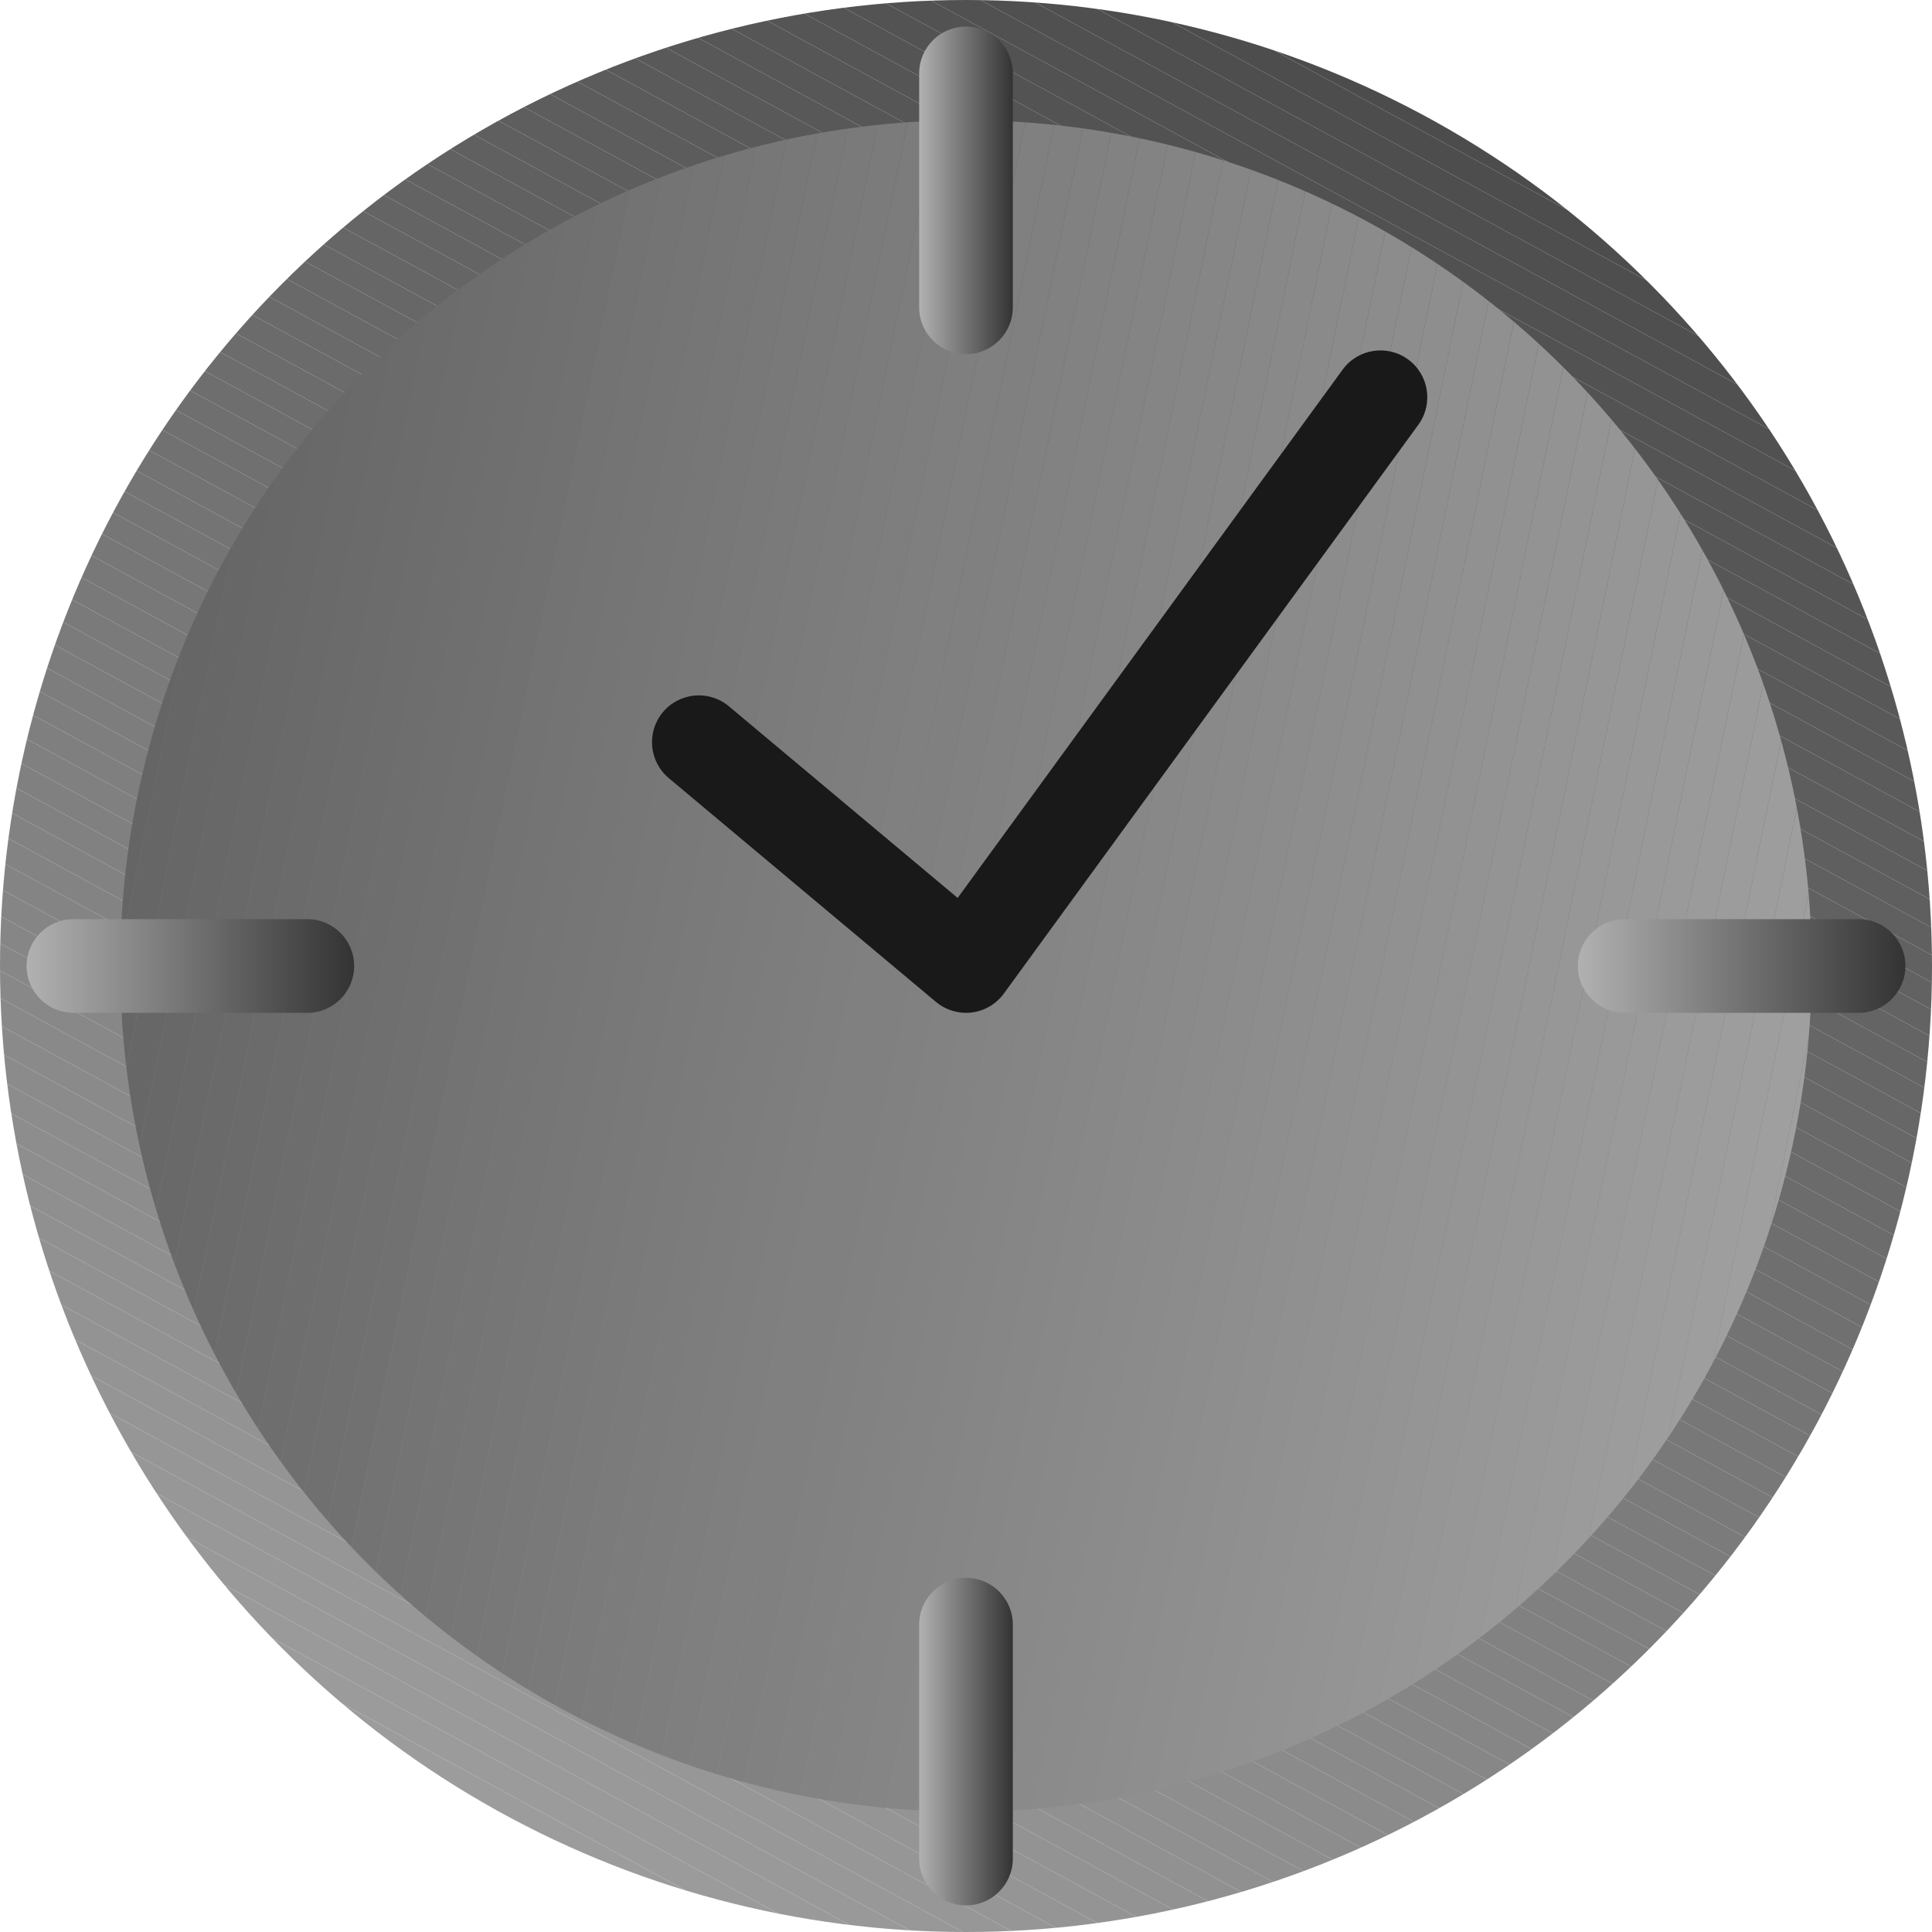<?xml version="1.0" encoding="UTF-8"?><svg id="_Шар_1" xmlns="http://www.w3.org/2000/svg" xmlns:xlink="http://www.w3.org/1999/xlink" viewBox="0 0 100 100"><defs><style>.cls-1{fill:#6f6f6f;}.cls-2{fill:#757575;}.cls-3{fill:#525252;}.cls-4{fill:#646464;}.cls-5{fill:#5f5f5f;}.cls-6{fill:#585858;}.cls-7{fill:#5a5a5a;}.cls-8{fill:#4f4f4f;}.cls-9{fill:#7c7c7c;}.cls-10{fill:#898989;}.cls-11{fill:#7b7b7b;}.cls-12{fill:#434343;}.cls-13{fill:#8b8b8b;}.cls-14{fill:#9c9c9c;}.cls-15{fill:#797979;}.cls-16{fill:#838383;}.cls-17{fill:url(#linear-gradient-2);}.cls-18{fill:#9a9a9a;}.cls-19{fill:#777;}.cls-20{fill:#a7a7a7;}.cls-21{fill:#4a4a4a;}.cls-22{fill:#848484;}.cls-23{fill:#7d7d7d;}.cls-24{fill:#4e4e4e;}.cls-25{fill:#3e3e3e;}.cls-26{fill:#505050;}.cls-27{fill:#767676;}.cls-28{fill:#494949;}.cls-29{fill:#3f3f3f;}.cls-30{fill:#9f9f9f;}.cls-31{fill:#4d4d4d;}.cls-32{fill:#7e7e7e;}.cls-33{fill:#8f8f8f;}.cls-34{fill:#626262;}.cls-35{fill:#a4a4a4;}.cls-36{fill:#5e5e5e;}.cls-37{fill:#a6a6a6;}.cls-38{fill:#6e6e6e;}.cls-39{fill:#424242;}.cls-40{fill:#5b5b5b;}.cls-41{fill:#9b9b9b;}.cls-42{fill:#606060;}.cls-43{fill:#535353;}.cls-44{fill:none;}.cls-45{fill:#4c4c4c;}.cls-46{fill:url(#linear-gradient-4);}.cls-47{fill:#8d8d8d;}.cls-48{fill:#6a6a6a;}.cls-49{fill:#8e8e8e;}.cls-50{fill:url(#linear-gradient-3);}.cls-51{clip-path:url(#clippath-1);}.cls-52{fill:#8a8a8a;}.cls-53{fill:#404040;}.cls-54{fill:#a0a0a0;}.cls-55{fill:#737373;}.cls-56{fill:#929292;}.cls-57{fill:#909090;}.cls-58{fill:#636363;}.cls-59{fill:#454545;}.cls-60{fill:#6c6c6c;}.cls-61{fill:#656565;}.cls-62{fill:#575757;}.cls-63{fill:#686868;}.cls-64{fill:#666;}.cls-65{fill:#8c8c8c;}.cls-66{fill:#444;}.cls-67{fill:#939393;}.cls-68{fill:#878787;}.cls-69{fill:#555;}.cls-70{fill:#969696;}.cls-71{fill:#868686;}.cls-72{fill:#6d6d6d;}.cls-73{fill:#616161;}.cls-74{fill:#717171;}.cls-75{fill:#474747;}.cls-76{fill:#595959;}.cls-77{fill:#999;}.cls-78{fill:#747474;}.cls-79{fill:#a8a8a8;}.cls-80{fill:#191919;}.cls-81{fill:#515151;}.cls-82{fill:#9e9e9e;}.cls-83{fill:#919191;}.cls-84{fill:#858585;}.cls-85{fill:#888;}.cls-86{fill:#484848;}.cls-87{fill:#464646;}.cls-88{fill:#828282;}.cls-89{fill:#696969;}.cls-90{fill:#545454;}.cls-91{fill:#a5a5a5;}.cls-92{fill:#6b6b6b;}.cls-93{fill:#a9a9a9;}.cls-94{fill:#959595;}.cls-95{fill:#949494;}.cls-96{fill:#979797;}.cls-97{fill:#a3a3a3;}.cls-98{fill:#ababab;}.cls-99{fill:#aaa;}.cls-100{fill:gray;}.cls-101{fill:#7f7f7f;}.cls-102{fill:#565656;}.cls-103{fill:#4b4b4b;}.cls-104{fill:#5d5d5d;}.cls-105{fill:#a1a1a1;}.cls-106{fill:url(#linear-gradient);}.cls-107{fill:#7a7a7a;}.cls-108{fill:#9d9d9d;}.cls-109{fill:#676767;}.cls-110{clip-path:url(#clippath);}.cls-111{fill:#787878;}.cls-112{fill:#707070;}.cls-113{fill:#5c5c5c;}.cls-114{fill:#414141;}.cls-115{fill:#818181;}.cls-116{fill:#989898;}.cls-117{fill:#a2a2a2;}</style><clipPath id="clippath"><circle class="cls-44" cx="50" cy="50" r="50"/></clipPath><clipPath id="clippath-1"><circle class="cls-44" cx="50" cy="50" r="43.775"/></clipPath><linearGradient id="linear-gradient" x1="47.577" y1="9.853" x2="52.424" y2="9.853" gradientUnits="userSpaceOnUse"><stop offset="0" stop-color="#b1b1b1"/><stop offset="1" stop-color="#333"/></linearGradient><linearGradient id="linear-gradient-2" y1="90.146" y2="90.146" xlink:href="#linear-gradient"/><linearGradient id="linear-gradient-3" x1="81.67" y1="50" x2="98.624" y2="50" xlink:href="#linear-gradient"/><linearGradient id="linear-gradient-4" x1="1.377" y1="50" x2="18.33" y2="50" xlink:href="#linear-gradient"/></defs><g class="cls-110"><polygon class="cls-98" points="-0 99.773 .418 100 -0 100 -0 99.773"/><polygon class="cls-99" points="-0 98.357 3.02 100 .418 100 -0 99.773 -0 98.357"/><polygon class="cls-93" points="-0 96.942 5.621 100 3.02 100 -0 98.357 -0 96.942"/><polygon class="cls-79" points="-0 95.527 8.223 100 5.621 100 -0 96.942 -0 95.527"/><polygon class="cls-20" points="-0 94.111 10.825 100 8.223 100 -0 95.527 -0 94.111"/><polygon class="cls-37" points="-0 92.696 13.426 100 10.825 100 -0 94.111 -0 92.696"/><polygon class="cls-91" points="-0 91.281 16.028 100 13.426 100 -0 92.696 -0 91.281"/><polygon class="cls-35" points="-0 89.865 18.63 100 16.028 100 -0 91.281 -0 89.865"/><polygon class="cls-97" points="-0 88.45 21.231 100 18.63 100 -0 89.865 -0 88.45"/><polygon class="cls-117" points="-0 87.035 23.833 100 21.231 100 -0 88.45 -0 87.035"/><polygon class="cls-105" points="-0 85.62 26.435 100 23.833 100 -0 87.035 -0 85.62"/><polygon class="cls-54" points="-0 84.204 29.036 100 26.435 100 -0 85.62 -0 84.204"/><polygon class="cls-30" points="-0 82.789 31.638 100 29.036 100 -0 84.204 -0 82.789"/><polygon class="cls-82" points="-0 81.374 34.24 100 31.638 100 -0 82.789 -0 81.374"/><polygon class="cls-108" points="-0 79.958 36.841 100 34.24 100 -0 81.374 -0 79.958"/><polygon class="cls-14" points="-0 78.543 39.443 100 36.841 100 -0 79.958 -0 78.543"/><polygon class="cls-41" points="-0 77.128 42.045 100 39.443 100 -0 78.543 -0 77.128"/><polygon class="cls-18" points="-0 75.712 44.646 100 42.045 100 -0 77.128 -0 75.712"/><polygon class="cls-77" points="-0 74.297 47.248 100 44.646 100 -0 75.712 -0 74.297"/><polygon class="cls-116" points="-0 72.882 49.85 100 47.248 100 -0 74.297 -0 72.882"/><polygon class="cls-96" points="-0 71.466 52.452 100 49.85 100 -0 72.882 -0 71.466"/><polygon class="cls-70" points="-0 70.051 55.053 100 52.452 100 -0 71.466 -0 70.051"/><polygon class="cls-94" points="-0 68.636 57.655 100 55.053 100 -0 70.051 -0 68.636"/><polygon class="cls-95" points="-0 67.22 60.257 100 57.655 100 -0 68.636 -0 67.22"/><polygon class="cls-67" points="-0 65.805 62.858 100 60.257 100 -0 67.22 -0 65.805"/><polygon class="cls-56" points="-0 64.39 65.46 100 62.858 100 -0 65.805 -0 64.39"/><polygon class="cls-83" points="-0 62.975 68.062 100 65.46 100 -0 64.39 -0 62.975"/><polygon class="cls-57" points="-0 61.559 70.663 100 68.062 100 -0 62.975 -0 61.559"/><polygon class="cls-33" points="-0 60.144 73.265 100 70.663 100 -0 61.559 -0 60.144"/><polygon class="cls-49" points="-0 58.729 75.867 100 73.265 100 -0 60.144 -0 58.729"/><polygon class="cls-47" points="-0 57.313 78.468 100 75.867 100 -0 58.729 -0 57.313"/><polygon class="cls-65" points="-0 55.898 81.07 100 78.468 100 -0 57.313 -0 55.898"/><polygon class="cls-13" points="-0 54.483 83.672 100 81.07 100 -0 55.898 -0 54.483"/><polygon class="cls-52" points="-0 53.067 86.273 100 83.672 100 -0 54.483 -0 53.067"/><polygon class="cls-10" points="-0 51.652 88.875 100 86.273 100 -0 53.067 -0 51.652"/><polygon class="cls-85" points="-0 50.237 90.786 99.624 90.581 100 88.875 100 -0 51.652 -0 50.237"/><polygon class="cls-68" points="-0 48.821 91.38 98.532 90.786 99.624 -0 50.237 -0 48.821"/><polygon class="cls-71" points="-0 47.406 91.974 97.44 91.38 98.532 -0 48.821 -0 47.406"/><polygon class="cls-84" points="-0 45.991 92.568 96.348 91.974 97.44 -0 47.406 -0 45.991"/><polygon class="cls-22" points="-0 44.575 93.162 95.256 92.568 96.348 -0 45.991 -0 44.575"/><polygon class="cls-16" points="-0 43.16 93.756 94.164 93.162 95.256 -0 44.575 -0 43.16"/><polygon class="cls-88" points="-0 41.745 94.35 93.071 93.756 94.164 -0 43.16 -0 41.745"/><polygon class="cls-115" points="-0 40.33 94.945 91.979 94.35 93.071 -0 41.745 -0 40.33"/><polygon class="cls-100" points="-0 38.914 95.539 90.887 94.945 91.979 -0 40.33 -0 38.914"/><polygon class="cls-100" points="-0 37.499 96.133 89.795 95.539 90.887 -0 38.914 -0 37.499"/><polygon class="cls-101" points="-0 36.084 96.727 88.703 96.133 89.795 -0 37.499 -0 36.084"/><polygon class="cls-32" points="-0 34.668 97.321 87.611 96.727 88.703 -0 36.084 -0 34.668"/><polygon class="cls-23" points="-0 33.253 97.915 86.519 97.321 87.611 -0 34.668 -0 33.253"/><polygon class="cls-9" points="-0 31.838 98.509 85.427 97.915 86.519 -0 33.253 -0 31.838"/><polygon class="cls-11" points="-0 30.422 99.103 84.335 98.509 85.427 -0 31.838 -0 30.422"/><polygon class="cls-107" points="-0 29.007 99.697 83.242 99.103 84.335 -0 30.422 -0 29.007"/><polygon class="cls-15" points="-0 27.592 100 81.992 100 82.686 99.697 83.242 -0 29.007 -0 27.592"/><polygon class="cls-111" points="-0 26.176 100 80.576 100 81.992 -0 27.592 -0 26.176"/><polygon class="cls-19" points="-0 24.761 100 79.161 100 80.576 -0 26.176 -0 24.761"/><polygon class="cls-27" points="-0 23.346 100 77.746 100 79.161 -0 24.761 -0 23.346"/><polygon class="cls-2" points="-0 21.93 100 76.33 100 77.746 -0 23.346 -0 21.93"/><polygon class="cls-78" points="-0 20.515 100 74.915 100 76.33 -0 21.93 -0 20.515"/><polygon class="cls-55" points="-0 19.1 100 73.5 100 74.915 -0 20.515 -0 19.1"/><polygon class="cls-74" points="-0 17.685 100 72.085 100 73.5 -0 19.1 -0 17.685"/><polygon class="cls-112" points="-0 17.314 .438 16.508 100 70.669 100 72.085 -0 17.685 -0 17.314"/><polygon class="cls-1" points=".438 16.508 1.033 15.416 100 69.254 100 70.669 .438 16.508"/><polygon class="cls-38" points="1.033 15.416 1.627 14.323 100 67.839 100 69.254 1.033 15.416"/><polygon class="cls-72" points="1.627 14.323 2.221 13.231 100 66.423 100 67.839 1.627 14.323"/><polygon class="cls-60" points="2.221 13.231 2.815 12.139 100 65.008 100 66.423 2.221 13.231"/><polygon class="cls-92" points="2.815 12.139 3.409 11.047 100 63.593 100 65.008 2.815 12.139"/><polygon class="cls-48" points="3.409 11.047 4.003 9.955 100 62.177 100 63.593 3.409 11.047"/><polygon class="cls-89" points="4.003 9.955 4.597 8.863 100 60.762 100 62.177 4.003 9.955"/><polygon class="cls-63" points="4.597 8.863 5.191 7.771 100 59.347 100 60.762 4.597 8.863"/><polygon class="cls-109" points="5.191 7.771 5.785 6.679 100 57.931 100 59.347 5.191 7.771"/><polygon class="cls-64" points="5.785 6.679 6.38 5.587 100 56.516 100 57.931 5.785 6.679"/><polygon class="cls-61" points="6.38 5.587 6.974 4.494 100 55.101 100 56.516 6.38 5.587"/><polygon class="cls-4" points="6.974 4.494 7.568 3.402 100 53.685 100 55.101 6.974 4.494"/><polygon class="cls-58" points="7.568 3.402 8.162 2.31 100 52.27 100 53.685 7.568 3.402"/><polygon class="cls-34" points="8.162 2.31 8.756 1.218 100 50.855 100 52.27 8.162 2.31"/><polygon class="cls-73" points="8.756 1.218 9.35 .126 100 49.44 100 50.855 8.756 1.218"/><polygon class="cls-42" points="9.35 .126 9.419 -0 11.72 -0 100 48.024 100 49.44 9.35 .126"/><polygon class="cls-5" points="14.322 -0 100 46.609 100 48.024 11.72 -0 14.322 -0"/><polygon class="cls-36" points="16.924 -0 100 45.194 100 46.609 14.322 -0 16.924 -0"/><polygon class="cls-104" points="19.525 -0 100 43.778 100 45.194 16.924 -0 19.525 -0"/><polygon class="cls-113" points="22.127 -0 100 42.363 100 43.778 19.525 -0 22.127 -0"/><polygon class="cls-40" points="24.729 -0 100 40.948 100 42.363 22.127 -0 24.729 -0"/><polygon class="cls-7" points="27.33 -0 100 39.532 100 40.948 24.729 -0 27.33 -0"/><polygon class="cls-76" points="29.932 -0 100 38.117 100 39.532 27.33 -0 29.932 -0"/><polygon class="cls-6" points="32.534 -0 100 36.702 100 38.117 29.932 -0 32.534 -0"/><polygon class="cls-62" points="35.135 -0 100 35.286 100 36.702 32.534 -0 35.135 -0"/><polygon class="cls-102" points="37.737 -0 100 33.871 100 35.286 35.135 -0 37.737 -0"/><polygon class="cls-69" points="40.339 -0 100 32.456 100 33.871 37.737 -0 40.339 -0"/><polygon class="cls-90" points="42.94 -0 100 31.04 100 32.456 40.339 -0 42.94 -0"/><polygon class="cls-43" points="45.542 -0 100 29.625 100 31.04 42.94 -0 45.542 -0"/><polygon class="cls-3" points="48.144 -0 100 28.21 100 29.625 45.542 -0 48.144 -0"/><polygon class="cls-81" points="50.745 -0 100 26.795 100 28.21 48.144 -0 50.745 -0"/><polygon class="cls-26" points="53.347 -0 100 25.379 100 26.795 50.745 -0 53.347 -0"/><polygon class="cls-8" points="55.949 -0 100 23.964 100 25.379 53.347 -0 55.949 -0"/><polygon class="cls-24" points="58.55 -0 100 22.549 100 23.964 55.949 -0 58.55 -0"/><polygon class="cls-31" points="61.152 -0 100 21.133 100 22.549 58.55 -0 61.152 -0"/><polygon class="cls-45" points="63.754 -0 100 19.718 100 21.133 61.152 -0 63.754 -0"/><polygon class="cls-103" points="66.355 -0 100 18.303 100 19.718 63.754 -0 66.355 -0"/><polygon class="cls-21" points="68.957 -0 100 16.887 100 18.303 66.355 -0 68.957 -0"/><polygon class="cls-28" points="71.559 -0 100 15.472 100 16.887 68.957 -0 71.559 -0"/><polygon class="cls-86" points="74.16 -0 100 14.057 100 15.472 71.559 -0 74.16 -0"/><polygon class="cls-75" points="76.762 -0 100 12.641 100 14.057 74.16 -0 76.762 -0"/><polygon class="cls-87" points="79.364 -0 100 11.226 100 12.641 76.762 -0 79.364 -0"/><polygon class="cls-59" points="81.965 -0 100 9.811 100 11.226 79.364 -0 81.965 -0"/><polygon class="cls-66" points="84.567 -0 100 8.395 100 9.811 81.965 -0 84.567 -0"/><polygon class="cls-12" points="87.169 -0 100 6.98 100 8.395 84.567 -0 87.169 -0"/><polygon class="cls-39" points="89.77 -0 100 5.565 100 6.98 87.169 -0 89.77 -0"/><polygon class="cls-114" points="92.372 -0 100 4.15 100 5.565 89.77 -0 92.372 -0"/><polygon class="cls-53" points="94.974 -0 100 2.734 100 4.15 92.372 -0 94.974 -0"/><polygon class="cls-29" points="97.576 -0 100 1.319 100 2.734 94.974 -0 97.576 -0"/><polygon class="cls-25" points="100 1.319 97.576 -0 100 -0 100 1.319"/></g><g class="cls-51"><polygon class="cls-93" points="98.025 99.136 99.136 93.702 99.136 99.136 98.025 99.136"/><polygon class="cls-79" points="96.503 99.136 99.136 86.258 99.136 93.702 98.025 99.136 96.503 99.136"/><polygon class="cls-20" points="94.98 99.136 99.136 78.814 99.136 86.258 96.503 99.136 94.98 99.136"/><polygon class="cls-37" points="93.458 99.136 99.136 71.37 99.136 78.814 94.98 99.136 93.458 99.136"/><polygon class="cls-91" points="91.936 99.136 99.136 63.926 99.136 71.37 93.458 99.136 91.936 99.136"/><polygon class="cls-35" points="90.414 99.136 99.136 56.482 99.136 63.926 91.936 99.136 90.414 99.136"/><polygon class="cls-97" points="88.891 99.136 99.136 49.039 99.136 56.482 90.414 99.136 88.891 99.136"/><polygon class="cls-117" points="87.369 99.136 99.136 41.595 99.136 49.039 88.891 99.136 87.369 99.136"/><polygon class="cls-105" points="85.847 99.136 99.136 34.151 99.136 41.595 87.369 99.136 85.847 99.136"/><polygon class="cls-54" points="84.325 99.136 99.136 26.707 99.136 34.151 85.847 99.136 84.325 99.136"/><polygon class="cls-30" points="82.802 99.136 99.136 19.263 99.136 26.707 84.325 99.136 82.802 99.136"/><polygon class="cls-82" points="81.28 99.136 99.136 11.819 99.136 19.263 82.802 99.136 81.28 99.136"/><polygon class="cls-108" points="79.758 99.136 98.564 7.175 99.136 7.292 99.136 11.819 81.28 99.136 79.758 99.136"/><polygon class="cls-14" points="78.236 99.136 97.102 6.877 98.564 7.175 79.758 99.136 78.236 99.136"/><polygon class="cls-41" points="76.713 99.136 95.641 6.578 97.102 6.877 78.236 99.136 76.713 99.136"/><polygon class="cls-18" points="75.191 99.136 94.18 6.279 95.641 6.578 76.713 99.136 75.191 99.136"/><polygon class="cls-77" points="73.669 99.136 92.719 5.98 94.18 6.279 75.191 99.136 73.669 99.136"/><polygon class="cls-116" points="72.147 99.136 91.258 5.681 92.719 5.98 73.669 99.136 72.147 99.136"/><polygon class="cls-96" points="70.624 99.136 89.797 5.383 91.258 5.681 72.147 99.136 70.624 99.136"/><polygon class="cls-70" points="69.102 99.136 88.336 5.084 89.797 5.383 70.624 99.136 69.102 99.136"/><polygon class="cls-94" points="67.58 99.136 86.874 4.785 88.336 5.084 69.102 99.136 67.58 99.136"/><polygon class="cls-95" points="66.058 99.136 85.413 4.486 86.874 4.785 67.58 99.136 66.058 99.136"/><polygon class="cls-67" points="64.535 99.136 83.952 4.187 85.413 4.486 66.058 99.136 64.535 99.136"/><polygon class="cls-56" points="63.013 99.136 82.491 3.889 83.952 4.187 64.535 99.136 63.013 99.136"/><polygon class="cls-83" points="61.491 99.136 81.03 3.59 82.491 3.889 63.013 99.136 61.491 99.136"/><polygon class="cls-57" points="59.969 99.136 79.569 3.291 81.03 3.59 61.491 99.136 59.969 99.136"/><polygon class="cls-33" points="58.446 99.136 78.108 2.992 79.569 3.291 59.969 99.136 58.446 99.136"/><polygon class="cls-49" points="56.924 99.136 76.646 2.693 78.108 2.992 58.446 99.136 56.924 99.136"/><polygon class="cls-47" points="55.402 99.136 75.185 2.395 76.646 2.693 56.924 99.136 55.402 99.136"/><polygon class="cls-65" points="53.88 99.136 73.724 2.096 75.185 2.395 55.402 99.136 53.88 99.136"/><polygon class="cls-13" points="52.357 99.136 72.263 1.797 73.724 2.096 53.88 99.136 52.357 99.136"/><polygon class="cls-52" points="50.835 99.136 70.802 1.498 72.263 1.797 52.357 99.136 50.835 99.136"/><polygon class="cls-10" points="49.313 99.136 69.341 1.199 70.802 1.498 50.835 99.136 49.313 99.136"/><polygon class="cls-85" points="47.791 99.136 67.88 .901 69.341 1.199 49.313 99.136 47.791 99.136"/><polygon class="cls-68" points="46.268 99.136 66.365 .864 67.701 .864 67.88 .901 47.791 99.136 46.268 99.136"/><polygon class="cls-71" points="44.746 99.136 64.843 .864 66.365 .864 46.268 99.136 44.746 99.136"/><polygon class="cls-84" points="43.224 99.136 63.32 .864 64.843 .864 44.746 99.136 43.224 99.136"/><polygon class="cls-22" points="41.702 99.136 61.798 .864 63.32 .864 43.224 99.136 41.702 99.136"/><polygon class="cls-16" points="40.179 99.136 60.276 .864 61.798 .864 41.702 99.136 40.179 99.136"/><polygon class="cls-88" points="38.657 99.136 58.754 .864 60.276 .864 40.179 99.136 38.657 99.136"/><polygon class="cls-115" points="37.135 99.136 57.231 .864 58.754 .864 38.657 99.136 37.135 99.136"/><polygon class="cls-100" points="35.613 99.136 55.709 .864 57.231 .864 37.135 99.136 35.613 99.136"/><polygon class="cls-100" points="34.09 99.136 54.187 .864 55.709 .864 35.613 99.136 34.09 99.136"/><polygon class="cls-101" points="32.568 99.136 52.665 .864 54.187 .864 34.09 99.136 32.568 99.136"/><polygon class="cls-32" points="32.299 99.136 31.096 98.89 51.142 .864 52.665 .864 32.568 99.136 32.299 99.136"/><polygon class="cls-23" points="31.096 98.89 29.635 98.591 49.62 .864 51.142 .864 31.096 98.89"/><polygon class="cls-9" points="29.635 98.591 28.174 98.292 48.098 .864 49.62 .864 29.635 98.591"/><polygon class="cls-11" points="28.174 98.292 26.713 97.994 46.576 .864 48.098 .864 28.174 98.292"/><polygon class="cls-107" points="26.713 97.994 25.252 97.695 45.053 .864 46.576 .864 26.713 97.994"/><polygon class="cls-15" points="25.252 97.695 23.791 97.396 43.531 .864 45.053 .864 25.252 97.695"/><polygon class="cls-111" points="23.791 97.396 22.329 97.097 42.009 .864 43.531 .864 23.791 97.396"/><polygon class="cls-19" points="22.329 97.097 20.868 96.798 40.487 .864 42.009 .864 22.329 97.097"/><polygon class="cls-27" points="20.868 96.798 19.407 96.5 38.964 .864 40.487 .864 20.868 96.798"/><polygon class="cls-2" points="19.407 96.5 17.946 96.201 37.442 .864 38.964 .864 19.407 96.5"/><polygon class="cls-78" points="17.946 96.201 16.485 95.902 35.92 .864 37.442 .864 17.946 96.201"/><polygon class="cls-55" points="16.485 95.902 15.024 95.603 34.398 .864 35.92 .864 16.485 95.902"/><polygon class="cls-74" points="15.024 95.603 13.563 95.304 32.875 .864 34.398 .864 15.024 95.603"/><polygon class="cls-112" points="13.563 95.304 12.101 95.006 31.353 .864 32.875 .864 13.563 95.304"/><polygon class="cls-1" points="12.101 95.006 10.64 94.707 29.831 .864 31.353 .864 12.101 95.006"/><polygon class="cls-38" points="10.64 94.707 9.179 94.408 28.309 .864 29.831 .864 10.64 94.707"/><polygon class="cls-72" points="9.179 94.408 7.718 94.109 26.786 .864 28.309 .864 9.179 94.408"/><polygon class="cls-60" points="7.718 94.109 6.257 93.81 25.264 .864 26.786 .864 7.718 94.109"/><polygon class="cls-92" points="6.257 93.81 4.796 93.512 23.742 .864 25.264 .864 6.257 93.81"/><polygon class="cls-48" points="4.796 93.512 3.335 93.213 22.22 .864 23.742 .864 4.796 93.512"/><polygon class="cls-89" points="3.335 93.213 1.873 92.914 20.697 .864 22.22 .864 3.335 93.213"/><polygon class="cls-63" points="1.873 92.914 .864 92.708 .864 90.407 19.175 .864 20.697 .864 1.873 92.914"/><polygon class="cls-109" points=".864 82.963 17.653 .864 19.175 .864 .864 90.407 .864 82.963"/><polygon class="cls-64" points=".864 75.519 16.131 .864 17.653 .864 .864 82.963 .864 75.519"/><polygon class="cls-61" points=".864 68.075 14.608 .864 16.131 .864 .864 75.519 .864 68.075"/><polygon class="cls-4" points=".864 60.631 13.086 .864 14.608 .864 .864 68.075 .864 60.631"/><polygon class="cls-58" points=".864 53.188 11.564 .864 13.086 .864 .864 60.631 .864 53.188"/><polygon class="cls-34" points=".864 45.744 10.042 .864 11.564 .864 .864 53.188 .864 45.744"/><polygon class="cls-73" points=".864 38.3 8.519 .864 10.042 .864 .864 45.744 .864 38.3"/><polygon class="cls-42" points=".864 30.856 6.997 .864 8.519 .864 .864 38.3 .864 30.856"/><polygon class="cls-5" points=".864 23.412 5.475 .864 6.997 .864 .864 30.856 .864 23.412"/><polygon class="cls-36" points=".864 15.968 3.953 .864 5.475 .864 .864 23.412 .864 15.968"/><polygon class="cls-104" points=".864 8.525 2.43 .864 3.953 .864 .864 15.968 .864 8.525"/><polygon class="cls-113" points=".864 1.081 .908 .864 2.43 .864 .864 8.525 .864 1.081"/><polygon class="cls-40" points=".908 .864 .864 1.081 .864 .864 .908 .864"/></g><path class="cls-80" d="M50,52.424c-.566,0-1.117-.199-1.556-.566l-13.829-11.584c-1.026-.859-1.161-2.388-.302-3.414.859-1.027,2.389-1.161,3.414-.302l11.841,9.919,19.926-27.344c.788-1.081,2.303-1.32,3.386-.531,1.082.788,1.32,2.304.531,3.386l-21.453,29.44c-.395.542-.998.897-1.664.979-.098.012-.196.018-.295.018Z"/><path class="cls-106" d="M50,18.33c-1.339,0-2.424-1.085-2.424-2.424V3.8c0-1.339,1.085-2.424,2.424-2.424s2.424,1.085,2.424,2.424v12.106c0,1.339-1.085,2.424-2.424,2.424Z"/><path class="cls-17" d="M50,98.623c-1.339,0-2.424-1.085-2.424-2.424v-12.106c0-1.339,1.085-2.424,2.424-2.424s2.424,1.085,2.424,2.424v12.106c0,1.339-1.085,2.424-2.424,2.424Z"/><path class="cls-50" d="M96.2,52.424h-12.106c-1.339,0-2.424-1.085-2.424-2.424s1.085-2.424,2.424-2.424h12.106c1.339,0,2.424,1.085,2.424,2.424s-1.085,2.424-2.424,2.424Z"/><path class="cls-46" d="M15.907,52.424H3.801c-1.339,0-2.424-1.085-2.424-2.424s1.085-2.424,2.424-2.424h12.106c1.339,0,2.424,1.085,2.424,2.424s-1.085,2.424-2.424,2.424Z"/></svg>